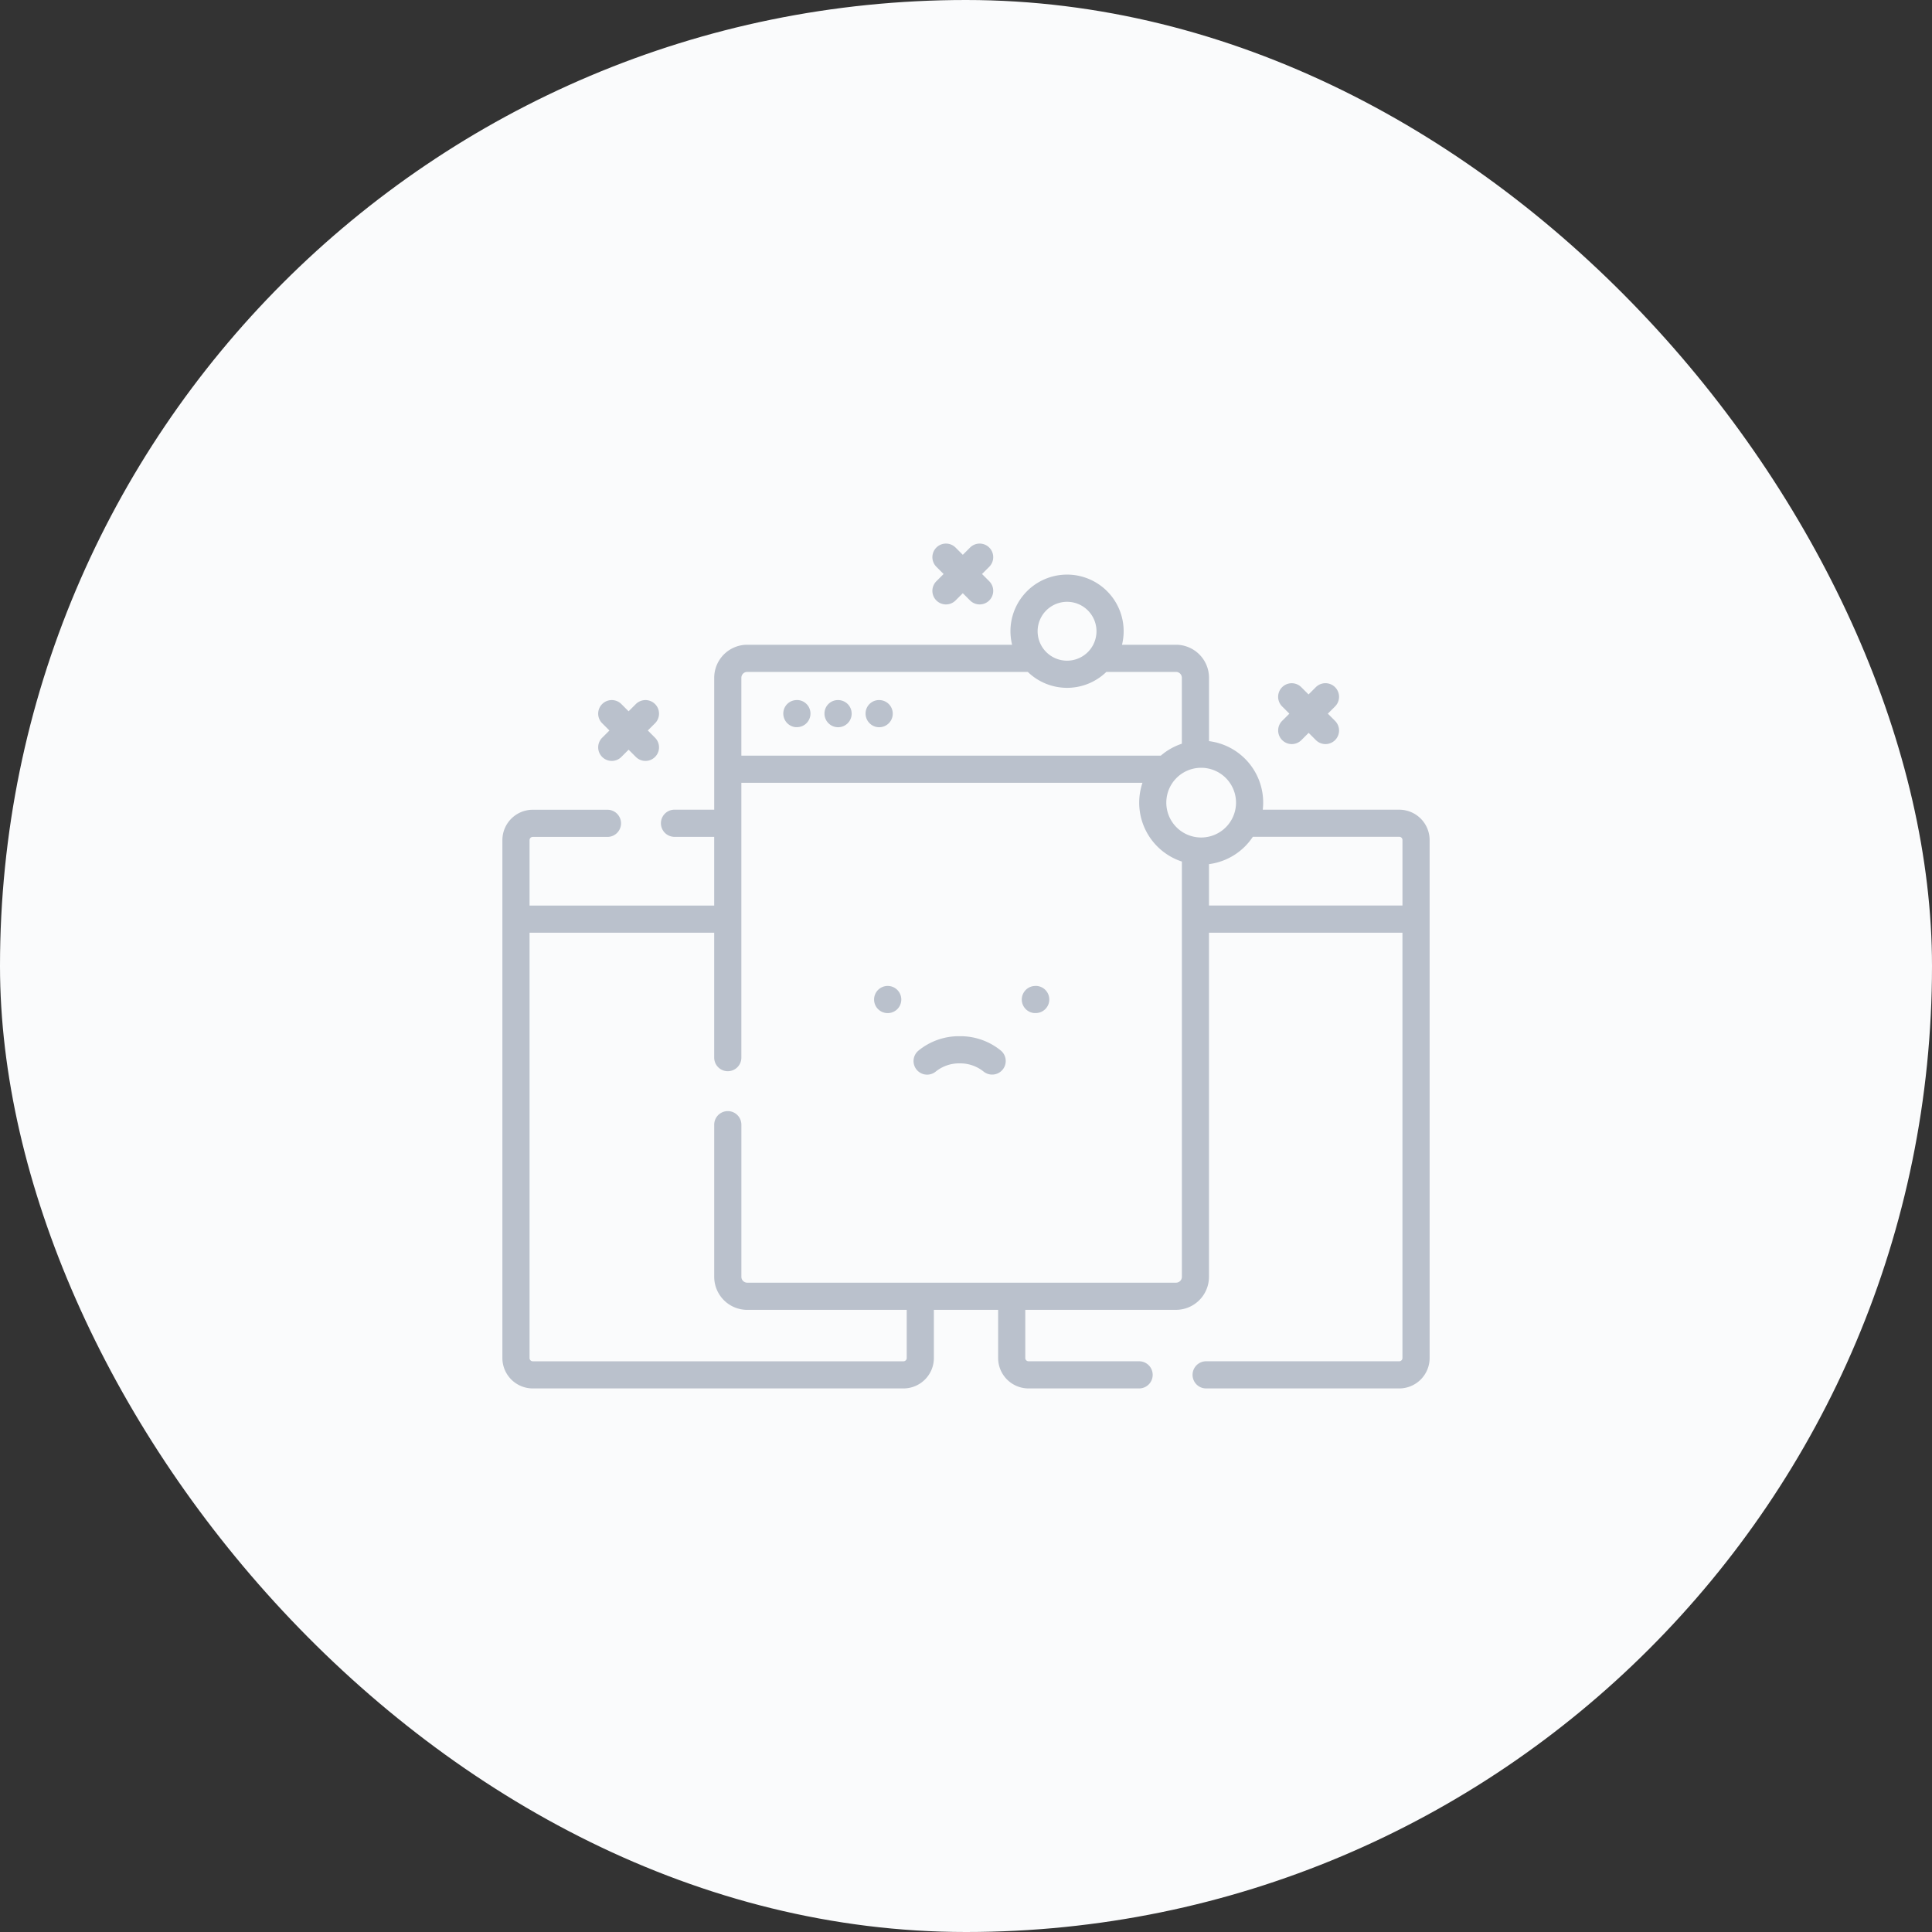 <svg xmlns="http://www.w3.org/2000/svg" width="115" height="115" viewBox="0 0 115 115">
  <rect x="0" y="0" width="115" height="115" fill="#333333" stroke="none"/>
  <g id="Group_133152" data-name="Group 133152" transform="translate(-833 -496)">
    <rect id="Rectangle_110369" data-name="Rectangle 110369" width="115" height="115" rx="57.5" transform="translate(833 496)" fill="#fafbfc"/>
    <g id="content" transform="translate(862.904 505.608)">
      <path id="Path_150780" data-name="Path 150780" d="M53.384,53.888H45.261a3.685,3.685,0,0,0-3.2-4.081V46.035a1.967,1.967,0,0,0-1.965-1.965H36.882a3.369,3.369,0,1,0-6.542,0H14.574a1.967,1.967,0,0,0-1.965,1.965v7.852H10.245a.808.808,0,1,0,0,1.617h2.363v4.09H1.617V55.7a.192.192,0,0,1,.192-.192H6.254a.808.808,0,1,0,0-1.617H1.809A1.811,1.811,0,0,0,0,55.7V86.528a1.811,1.811,0,0,0,1.809,1.809H23.875a1.811,1.811,0,0,0,1.809-1.809V83.659h3.825v2.869a1.811,1.811,0,0,0,1.809,1.809H37.9a.808.808,0,1,0,0-1.617H31.317a.192.192,0,0,1-.192-.192V83.659h8.969a1.967,1.967,0,0,0,1.965-1.965V61.211H53.575V86.528a.192.192,0,0,1-.192.192H41.89a.808.808,0,1,0,0,1.617H53.384a1.811,1.811,0,0,0,1.809-1.809V55.7A1.811,1.811,0,0,0,53.384,53.888Zm-9.715-.42a2.075,2.075,0,1,1-2.075-2.075A2.077,2.077,0,0,1,43.669,53.468ZM33.611,41.514a1.752,1.752,0,1,1-1.752,1.752A1.754,1.754,0,0,1,33.611,41.514ZM14.574,45.687h16.7a3.36,3.36,0,0,0,4.677,0h4.145a.349.349,0,0,1,.348.348v3.926a3.689,3.689,0,0,0-1.253.71H14.225V46.035a.349.349,0,0,1,.348-.348ZM40.095,82.042H14.574a.349.349,0,0,1-.348-.348V72.638a.808.808,0,1,0-1.617,0v9.057a1.967,1.967,0,0,0,1.965,1.965h9.493v2.869a.192.192,0,0,1-.192.192H1.809a.192.192,0,0,1-.192-.192V61.211H12.608v7.435a.808.808,0,1,0,1.617,0V52.288H38.1a3.688,3.688,0,0,0,2.346,4.687v24.72A.348.348,0,0,1,40.095,82.042ZM42.06,59.594V57.129A3.7,3.7,0,0,0,44.671,55.5h8.713a.192.192,0,0,1,.192.192v3.9H42.06Z" transform="translate(0 -15.3)" fill="#bac1cc"/>
      <path id="Path_150781" data-name="Path 150781" d="M232.268,295.64a3.8,3.8,0,0,0-2.465-.877h-.013a3.8,3.8,0,0,0-2.458.862.808.808,0,0,0,1.042,1.236,2.217,2.217,0,0,1,1.416-.481h.007a2.219,2.219,0,0,1,1.42.49.809.809,0,0,0,1.05-1.23Z" transform="translate(-202.571 -242.692)" fill="#bac1cc"/>
      <path id="Path_150782" data-name="Path 150782" d="M287.708,267.013h-.035a.808.808,0,0,0-.073,1.613h.018c.02,0,.04,0,.06,0h0a.808.808,0,0,0,.025-1.616Z" transform="translate(-255.945 -217.933)" fill="#bac1cc"/>
      <path id="Path_150783" data-name="Path 150783" d="M206.077,267.012h-.014a.808.808,0,0,0,.005,1.617h0a.808.808,0,0,0,0-1.617Z" transform="translate(-183.132 -217.933)" fill="#bac1cc"/>
      <path id="Path_150784" data-name="Path 150784" d="M155.849,110.774h0l.054,0,.029,0h0a.808.808,0,0,0,.162-1.6h0c-.025,0-.05-.009-.076-.012l-.028,0-.051,0h-.015a.8.8,0,0,0-.8.809A.812.812,0,0,0,155.849,110.774Z" transform="translate(-138.403 -77.099)" fill="#bac1cc"/>
      <path id="Path_150785" data-name="Path 150785" d="M178.626,110.779a.808.808,0,1,0,0-1.617h-.01a.8.8,0,0,0-.8.808A.813.813,0,0,0,178.626,110.779Z" transform="translate(-158.644 -77.099)" fill="#bac1cc"/>
      <path id="Path_150786" data-name="Path 150786" d="M201.316,110.779a.808.808,0,1,0,0-1.617h-.01a.8.8,0,0,0-.8.808A.813.813,0,0,0,201.316,110.779Z" transform="translate(-178.888 -77.099)" fill="#bac1cc"/>
      <path id="Path_150787" data-name="Path 150787" d="M53.134,112.548a.808.808,0,0,0,1.143,0l.431-.431.431.431a.808.808,0,1,0,1.143-1.143l-.431-.431.431-.431a.808.808,0,1,0-1.143-1.143l-.431.431-.431-.431a.808.808,0,0,0-1.143,1.143l.431.431-.431.431a.808.808,0,0,0,0,1.143Z" transform="translate(-47.195 -77.1)" fill="#bac1cc"/>
      <path id="Path_150788" data-name="Path 150788" d="M428.6,103.249a.808.808,0,0,0,1.143,0l.431-.431.431.431a.808.808,0,1,0,1.143-1.143l-.431-.431.431-.431A.808.808,0,0,0,430.6,100.1l-.431.431-.431-.431a.808.808,0,0,0-1.143,1.143l.431.431-.431.431A.808.808,0,0,0,428.6,103.249Z" transform="translate(-382.183 -68.803)" fill="#bac1cc"/>
      <path id="Path_150789" data-name="Path 150789" d="M237.671,26.133a.808.808,0,0,0,1.143,0l.431-.431.431.431a.808.808,0,1,0,1.143-1.143l-.431-.431.431-.431a.808.808,0,0,0-1.143-1.143l-.431.431-.431-.431a.808.808,0,0,0-1.143,1.143l.431.431-.431.431A.808.808,0,0,0,237.671,26.133Z" transform="translate(-211.839)" fill="#bac1cc"/>
    </g>
  </g>
</svg>

